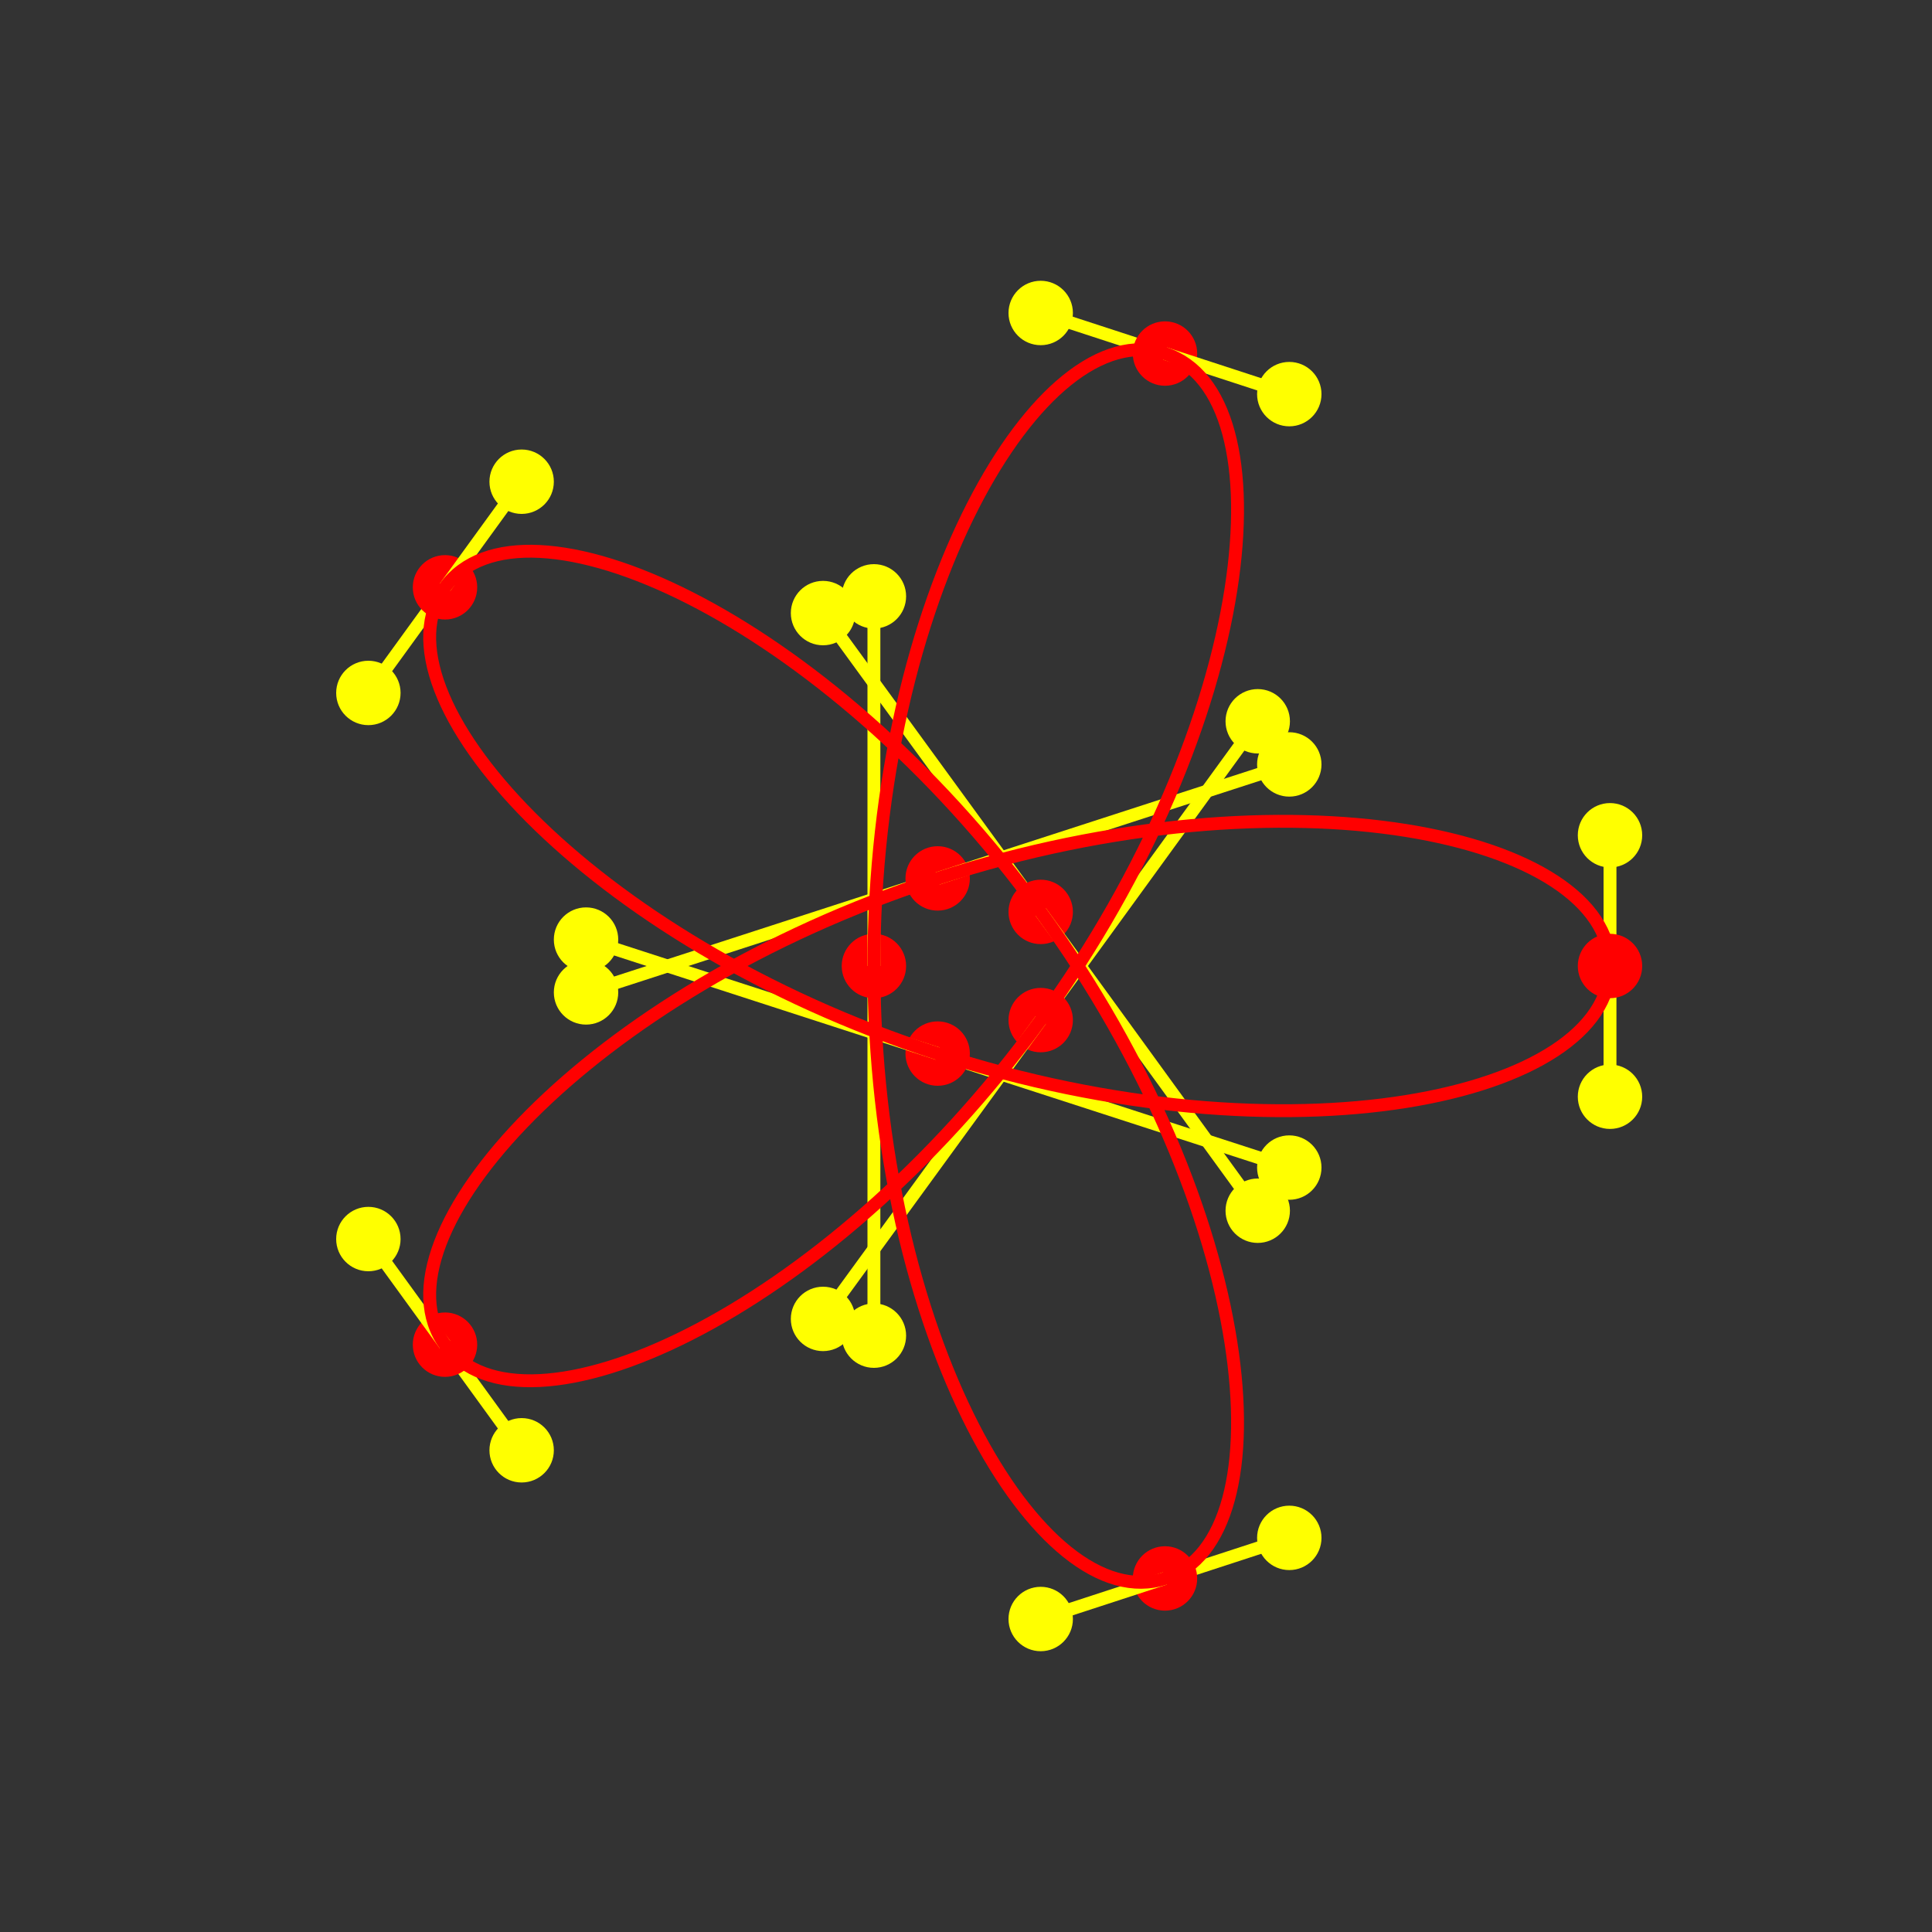 <svg xmlns="http://www.w3.org/2000/svg" viewBox="-1.5 -1.5 3 3"><rect x="-1.5" y="-1.5" width="3" height="3" fill="#333333" stroke="none"/><line x1="1" y1="0" x2="1" y2="0.203" stroke="#ff0" stroke-width="0.02"></line><line x1="-0.044" y1="0.136" x2="0.502" y2="0.313" stroke="#ff0" stroke-width="0.02"></line><circle cx="1" cy="0.203" r="0.05" fill="#ff0"></circle><circle cx="0.502" cy="0.313" r="0.05" fill="#ff0"></circle><circle cx="-0.044" cy="0.136" r="0.05" fill="#f00"></circle><line x1="-0.044" y1="0.136" x2="-0.59" y2="-0.041" stroke="#ff0" stroke-width="0.02"></line><line x1="-0.809" y1="-0.588" x2="-0.928" y2="-0.424" stroke="#ff0" stroke-width="0.02"></line><circle cx="-0.59" cy="-0.041" r="0.05" fill="#ff0"></circle><circle cx="-0.928" cy="-0.424" r="0.05" fill="#ff0"></circle><circle cx="-0.809" cy="-0.588" r="0.05" fill="#f00"></circle><line x1="-0.809" y1="-0.588" x2="-0.69" y2="-0.752" stroke="#ff0" stroke-width="0.02"></line><line x1="0.116" y1="-0.084" x2="-0.222" y2="-0.548" stroke="#ff0" stroke-width="0.02"></line><circle cx="-0.69" cy="-0.752" r="0.05" fill="#ff0"></circle><circle cx="-0.222" cy="-0.548" r="0.05" fill="#ff0"></circle><circle cx="0.116" cy="-0.084" r="0.05" fill="#f00"></circle><line x1="0.116" y1="-0.084" x2="0.453" y2="0.38" stroke="#ff0" stroke-width="0.02"></line><line x1="0.309" y1="0.951" x2="0.502" y2="0.888" stroke="#ff0" stroke-width="0.02"></line><circle cx="0.453" cy="0.38" r="0.05" fill="#ff0"></circle><circle cx="0.502" cy="0.888" r="0.05" fill="#ff0"></circle><circle cx="0.309" cy="0.951" r="0.05" fill="#f00"></circle><line x1="0.309" y1="0.951" x2="0.116" y2="1.014" stroke="#ff0" stroke-width="0.02"></line><line x1="-0.143" y1="5.2484862820600853e-17" x2="-0.143" y2="0.574" stroke="#ff0" stroke-width="0.02"></line><circle cx="0.116" cy="1.014" r="0.05" fill="#ff0"></circle><circle cx="-0.143" cy="0.574" r="0.05" fill="#ff0"></circle><circle cx="-0.143" cy="5.2484862820600853e-17" r="0.05" fill="#f00"></circle><line x1="-0.143" y1="5.2484862820600853e-17" x2="-0.143" y2="-0.574" stroke="#ff0" stroke-width="0.02"></line><line x1="0.309" y1="-0.951" x2="0.116" y2="-1.014" stroke="#ff0" stroke-width="0.02"></line><circle cx="-0.143" cy="-0.574" r="0.05" fill="#ff0"></circle><circle cx="0.116" cy="-1.014" r="0.05" fill="#ff0"></circle><circle cx="0.309" cy="-0.951" r="0.05" fill="#f00"></circle><line x1="0.309" y1="-0.951" x2="0.502" y2="-0.888" stroke="#ff0" stroke-width="0.02"></line><line x1="0.116" y1="0.084" x2="0.453" y2="-0.38" stroke="#ff0" stroke-width="0.02"></line><circle cx="0.502" cy="-0.888" r="0.05" fill="#ff0"></circle><circle cx="0.453" cy="-0.38" r="0.05" fill="#ff0"></circle><circle cx="0.116" cy="0.084" r="0.05" fill="#f00"></circle><line x1="0.116" y1="0.084" x2="-0.222" y2="0.548" stroke="#ff0" stroke-width="0.02"></line><line x1="-0.809" y1="0.588" x2="-0.69" y2="0.752" stroke="#ff0" stroke-width="0.02"></line><circle cx="-0.222" cy="0.548" r="0.05" fill="#ff0"></circle><circle cx="-0.69" cy="0.752" r="0.05" fill="#ff0"></circle><circle cx="-0.809" cy="0.588" r="0.05" fill="#f00"></circle><line x1="-0.809" y1="0.588" x2="-0.928" y2="0.424" stroke="#ff0" stroke-width="0.02"></line><line x1="-0.044" y1="-0.136" x2="-0.59" y2="0.041" stroke="#ff0" stroke-width="0.02"></line><circle cx="-0.928" cy="0.424" r="0.05" fill="#ff0"></circle><circle cx="-0.59" cy="0.041" r="0.05" fill="#ff0"></circle><circle cx="-0.044" cy="-0.136" r="0.05" fill="#f00"></circle><line x1="-0.044" y1="-0.136" x2="0.502" y2="-0.313" stroke="#ff0" stroke-width="0.02"></line><line x1="1" y1="-7.34788079488412e-16" x2="1" y2="-0.203" stroke="#ff0" stroke-width="0.02"></line><circle cx="0.502" cy="-0.313" r="0.05" fill="#ff0"></circle><circle cx="1" cy="-0.203" r="0.05" fill="#ff0"></circle><circle cx="1" cy="-7.34788079488412e-16" r="0.05" fill="#f00"></circle><path d="M 1 0 C 1 0.203 0.502 0.313 -0.044 0.136 C -0.59 -0.041 -0.928 -0.424 -0.809 -0.588 C -0.69 -0.752 -0.222 -0.548 0.116 -0.084 C 0.453 0.38 0.502 0.888 0.309 0.951 C 0.116 1.014 -0.143 0.574 -0.143 5.2484862820600853e-17 C -0.143 -0.574 0.116 -1.014 0.309 -0.951 C 0.502 -0.888 0.453 -0.38 0.116 0.084 C -0.222 0.548 -0.69 0.752 -0.809 0.588 C -0.928 0.424 -0.59 0.041 -0.044 -0.136 C 0.502 -0.313 1 -0.203 1 -7.34788079488412e-16 Z " fill="none" stroke="#f00" stroke-width="0.02"></path></svg>